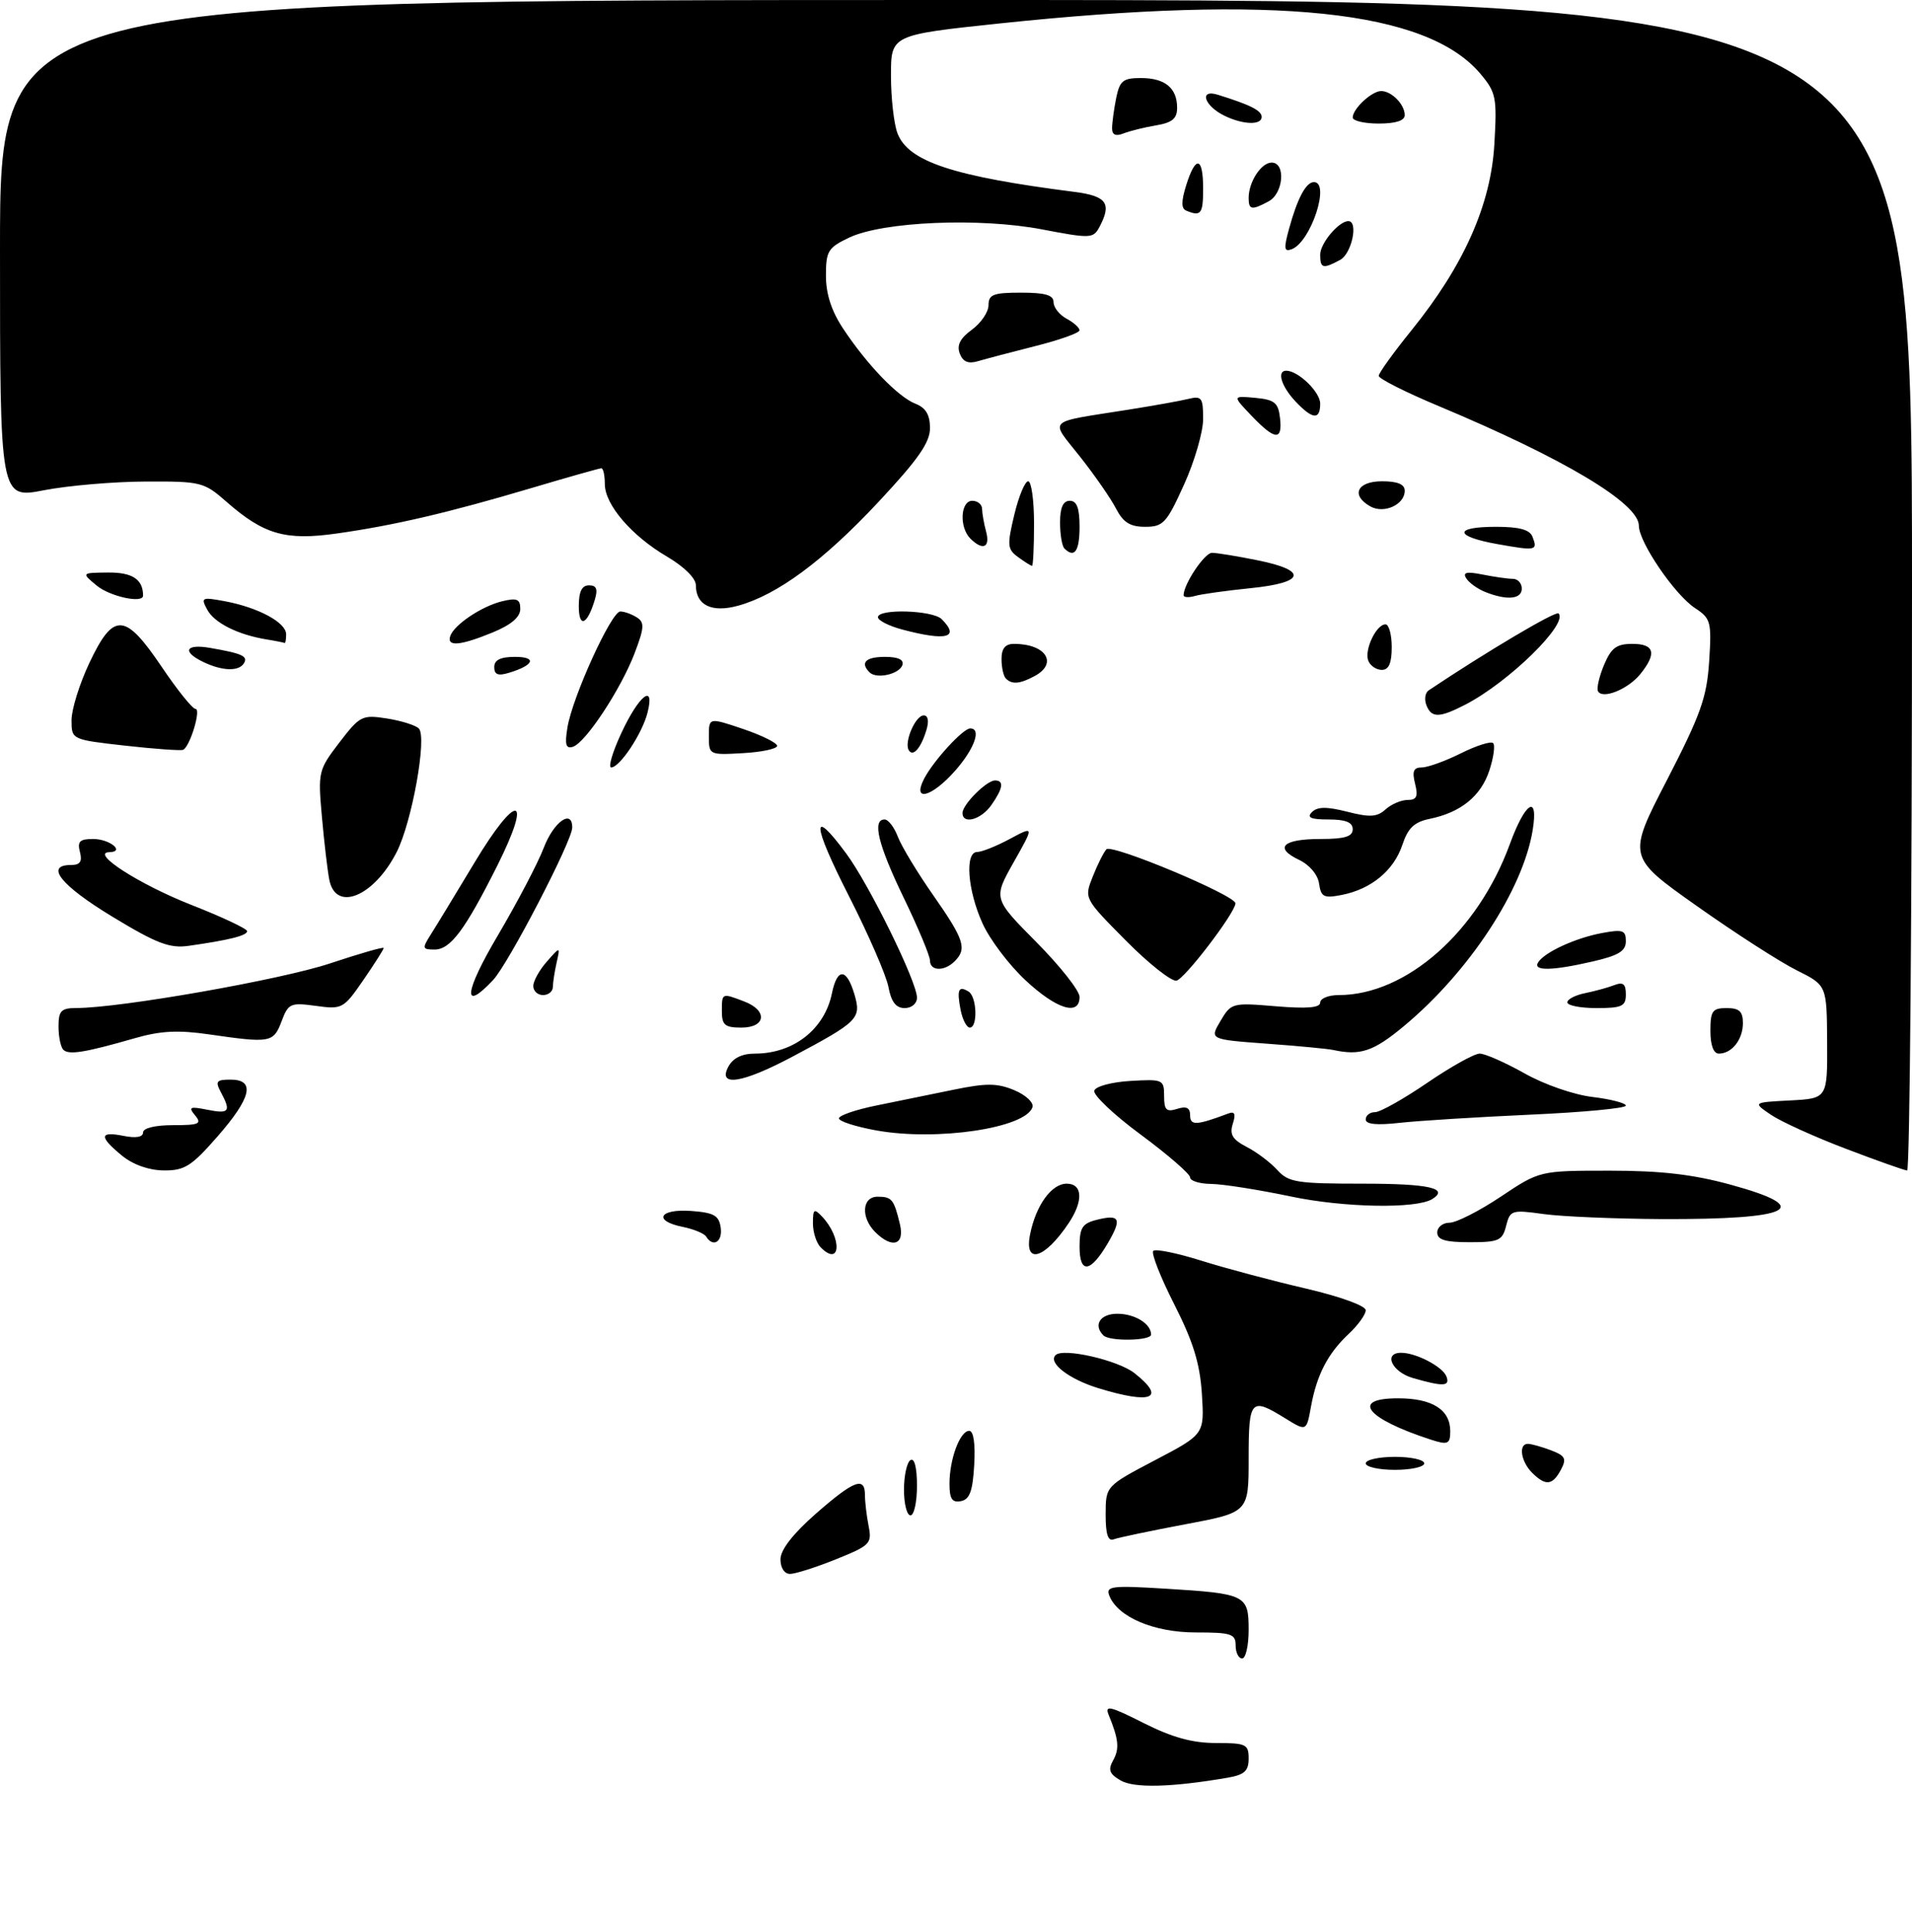 <?xml version="1.0" encoding="UTF-8" standalone="no"?>
<!DOCTYPE svg PUBLIC "-//W3C//DTD SVG 1.1//EN" "http://www.w3.org/Graphics/SVG/1.1/DTD/svg11.dtd" >
<svg xmlns="http://www.w3.org/2000/svg" xmlns:xlink="http://www.w3.org/1999/xlink" version="1.1" viewBox="0 0 294 297">
 <g >
 <path fill="currentColor"
d=" M 172.32 273.76 C 170.58 272.75 170.35 272.13 171.16 270.67 C 172.16 268.89 172.02 267.43 170.47 263.67 C 169.84 262.13 170.71 262.33 175.83 264.92 C 180.24 267.14 183.34 268.00 186.97 268.00 C 191.61 268.00 192.00 268.19 192.00 270.39 C 192.00 272.30 191.35 272.89 188.75 273.34 C 180.13 274.82 174.40 274.96 172.32 273.76 Z  M 190.00 253.00 C 190.00 251.22 189.33 251.00 183.87 251.00 C 177.42 251.00 171.84 248.62 170.57 245.33 C 170.01 243.88 170.93 243.76 179.22 244.27 C 191.58 245.03 192.00 245.23 192.00 250.61 C 192.00 253.02 191.55 255.00 191.00 255.00 C 190.45 255.00 190.00 254.10 190.00 253.00 Z  M 120.01 239.75 C 120.02 238.29 121.92 235.84 125.44 232.75 C 131.31 227.61 133.00 226.96 133.00 229.88 C 133.00 230.91 133.25 233.04 133.56 234.62 C 134.10 237.34 133.81 237.63 128.54 239.75 C 125.47 240.99 122.29 242.00 121.48 242.00 C 120.61 242.00 120.01 241.07 120.01 239.75 Z  M 170.01 232.83 C 170.02 228.50 170.02 228.50 177.61 224.51 C 185.20 220.53 185.20 220.53 184.81 214.34 C 184.51 209.65 183.48 206.30 180.56 200.55 C 178.44 196.38 176.99 192.68 177.33 192.33 C 177.68 191.99 181.01 192.67 184.73 193.84 C 188.45 195.01 195.66 196.93 200.75 198.11 C 206.06 199.35 210.00 200.77 210.00 201.46 C 210.00 202.11 208.83 203.74 207.40 205.08 C 204.18 208.09 202.47 211.39 201.58 216.30 C 200.89 220.10 200.89 220.10 197.58 218.05 C 192.32 214.80 192.00 215.16 192.00 224.27 C 192.00 232.54 192.00 232.54 182.25 234.37 C 176.89 235.38 171.94 236.42 171.25 236.68 C 170.37 237.02 170.00 235.89 170.01 232.83 Z  M 139.00 229.06 C 139.00 226.89 139.45 224.84 140.00 224.50 C 140.61 224.12 141.00 225.66 141.00 228.44 C 141.00 230.95 140.55 233.00 140.00 233.00 C 139.45 233.00 139.00 231.23 139.00 229.06 Z  M 146.00 228.14 C 146.00 224.34 147.62 220.00 149.03 220.00 C 149.70 220.00 149.99 221.98 149.80 225.24 C 149.57 229.29 149.10 230.56 147.75 230.81 C 146.40 231.07 146.00 230.46 146.00 228.14 Z  M 235.57 226.43 C 233.85 224.70 233.46 222.00 234.93 222.00 C 235.45 222.00 237.04 222.45 238.48 222.99 C 240.70 223.84 240.92 224.27 240.01 225.99 C 238.71 228.41 237.66 228.51 235.57 226.43 Z  M 210.00 225.00 C 210.00 224.45 212.03 224.00 214.50 224.00 C 216.97 224.00 219.00 224.45 219.00 225.00 C 219.00 225.55 216.97 226.00 214.50 226.00 C 212.03 226.00 210.00 225.55 210.00 225.00 Z  M 220.00 221.35 C 210.07 218.12 207.59 215.00 214.96 215.00 C 220.24 215.00 223.00 216.74 223.00 220.07 C 223.00 222.04 222.62 222.21 220.00 221.35 Z  M 168.88 213.44 C 164.36 212.05 161.12 209.54 162.31 208.36 C 163.47 207.20 171.89 209.13 174.43 211.12 C 179.39 215.03 177.12 215.97 168.88 213.44 Z  M 217.25 211.88 C 214.03 210.95 212.66 208.00 215.45 208.00 C 217.75 208.00 221.84 210.14 222.41 211.64 C 223.01 213.18 221.92 213.23 217.25 211.88 Z  M 169.67 205.33 C 168.06 203.73 169.17 202.00 171.80 202.00 C 174.50 202.00 177.00 203.54 177.00 205.20 C 177.00 206.16 170.61 206.28 169.67 205.33 Z  M 166.00 191.69 C 166.00 188.78 166.42 188.11 168.62 187.56 C 172.21 186.66 172.55 187.37 170.36 191.12 C 167.68 195.71 166.00 195.93 166.00 191.69 Z  M 126.20 191.80 C 125.54 191.14 125.00 189.47 125.00 188.09 C 125.00 185.90 125.18 185.76 126.39 187.04 C 129.50 190.30 129.31 194.91 126.20 191.80 Z  M 158.39 189.80 C 159.28 185.33 161.69 182.00 164.02 182.00 C 166.47 182.00 166.61 184.63 164.35 188.03 C 160.65 193.58 157.44 194.54 158.39 189.80 Z  M 108.58 190.13 C 108.28 189.65 106.68 188.99 105.02 188.65 C 100.38 187.73 101.32 185.84 106.25 186.19 C 109.78 186.45 110.55 186.88 110.82 188.75 C 111.13 190.95 109.65 191.86 108.58 190.13 Z  M 134.57 189.43 C 132.33 187.19 132.55 184.00 134.94 184.00 C 137.14 184.00 137.46 184.40 138.38 188.25 C 139.14 191.43 137.18 192.04 134.57 189.43 Z  M 221.00 189.50 C 221.00 188.68 221.85 188.00 222.89 188.00 C 223.92 188.00 227.47 186.20 230.76 184.00 C 236.75 180.00 236.75 180.00 247.51 180.00 C 255.42 180.00 260.34 180.57 266.13 182.16 C 279.17 185.73 275.57 187.52 255.50 187.44 C 248.35 187.40 240.19 187.06 237.36 186.67 C 232.45 185.99 232.20 186.07 231.59 188.48 C 231.02 190.75 230.47 191.00 225.98 191.00 C 222.22 191.00 221.00 190.63 221.00 189.50 Z  M 198.50 183.97 C 193.55 182.93 188.04 182.06 186.25 182.04 C 184.46 182.02 183.00 181.57 183.00 181.04 C 183.00 180.51 179.60 177.56 175.44 174.48 C 171.27 171.41 168.05 168.35 168.26 167.69 C 168.48 167.03 170.95 166.37 173.83 166.20 C 178.82 165.91 179.00 165.99 179.00 168.52 C 179.00 170.68 179.35 171.02 181.00 170.50 C 182.44 170.04 183.00 170.32 183.00 171.50 C 183.00 173.10 183.97 173.05 188.87 171.21 C 189.86 170.84 190.05 171.26 189.56 172.80 C 189.04 174.43 189.51 175.21 191.70 176.35 C 193.24 177.14 195.36 178.74 196.41 179.90 C 198.13 181.80 199.40 182.00 209.65 182.00 C 219.71 182.00 222.89 182.71 220.22 184.37 C 217.74 185.89 206.68 185.69 198.50 183.97 Z  M 18.75 177.68 C 15.20 174.77 15.27 173.90 19.00 174.65 C 20.91 175.03 22.00 174.84 22.00 174.12 C 22.00 173.45 23.87 173.00 26.62 173.00 C 30.62 173.00 31.08 172.80 30.00 171.50 C 28.93 170.21 29.18 170.09 31.88 170.63 C 35.25 171.30 35.56 170.91 33.96 167.93 C 33.07 166.26 33.27 166.00 35.46 166.00 C 39.31 166.00 38.66 168.78 33.42 174.77 C 29.44 179.32 28.37 180.00 25.17 179.96 C 22.89 179.94 20.46 179.08 18.75 177.68 Z  M 283.83 176.63 C 279.06 174.82 273.89 172.47 272.33 171.42 C 269.50 169.50 269.50 169.50 275.25 169.20 C 281.00 168.90 281.00 168.90 280.95 160.20 C 280.90 151.50 280.90 151.50 276.29 149.20 C 273.75 147.94 266.85 143.50 260.95 139.33 C 250.22 131.75 250.22 131.75 256.31 119.96 C 261.52 109.86 262.45 107.23 262.81 101.68 C 263.20 95.60 263.06 95.09 260.64 93.50 C 257.52 91.46 252.00 83.36 252.00 80.83 C 252.00 77.38 240.52 70.52 221.25 62.45 C 216.16 60.32 212.00 58.23 212.00 57.79 C 212.00 57.36 214.28 54.20 217.06 50.76 C 225.09 40.82 229.24 31.49 229.78 22.18 C 230.20 14.97 230.05 14.22 227.64 11.35 C 219.40 1.56 196.21 -0.87 153.75 3.60 C 137.00 5.37 137.00 5.37 137.00 11.62 C 137.00 15.06 137.45 19.05 138.00 20.49 C 139.65 24.84 146.53 27.12 165.25 29.51 C 170.20 30.15 170.99 31.29 169.03 34.95 C 168.11 36.67 167.63 36.69 160.28 35.28 C 150.66 33.43 135.79 34.06 130.58 36.53 C 127.32 38.08 127.00 38.60 127.00 42.38 C 127.00 45.20 127.85 47.82 129.64 50.52 C 133.31 56.07 138.09 61.03 140.75 62.07 C 142.36 62.70 143.00 63.77 143.00 65.83 C 143.00 68.05 141.17 70.66 135.02 77.24 C 126.60 86.24 119.52 91.47 113.50 93.13 C 109.44 94.25 107.00 93.06 107.00 89.97 C 107.00 88.92 105.19 87.13 102.61 85.61 C 97.12 82.40 93.00 77.60 93.00 74.42 C 93.00 73.09 92.76 72.00 92.47 72.00 C 92.18 72.00 87.34 73.37 81.72 75.04 C 69.00 78.82 60.57 80.79 51.77 82.03 C 43.89 83.15 40.56 82.19 34.80 77.13 C 31.37 74.12 30.90 74.00 22.37 74.04 C 17.49 74.06 10.46 74.66 6.75 75.38 C 0.00 76.69 0.00 76.69 0.00 38.34 C 0.00 0.00 0.00 0.00 147.00 0.00 C 294.00 0.00 294.00 0.00 294.00 90.00 C 294.00 139.50 293.66 179.99 293.25 179.97 C 292.84 179.95 288.60 178.45 283.83 176.63 Z  M 134.75 173.81 C 131.59 173.24 129.00 172.41 129.00 171.96 C 129.00 171.51 131.59 170.62 134.75 169.98 C 137.91 169.33 143.26 168.24 146.64 167.55 C 151.69 166.51 153.35 166.53 155.98 167.63 C 157.74 168.37 158.99 169.54 158.76 170.24 C 157.70 173.46 144.06 175.49 134.75 173.81 Z  M 210.00 172.12 C 210.00 171.50 210.65 171.00 211.44 171.00 C 212.23 171.00 215.83 168.97 219.45 166.50 C 223.06 164.03 226.70 162.00 227.52 162.00 C 228.35 162.00 231.45 163.37 234.41 165.03 C 237.44 166.75 242.01 168.33 244.89 168.67 C 247.70 169.01 250.00 169.61 250.00 170.00 C 250.00 170.40 243.36 171.03 235.25 171.39 C 227.14 171.76 218.14 172.32 215.25 172.64 C 211.70 173.04 210.00 172.87 210.00 172.12 Z  M 112.00 164.00 C 112.71 162.68 114.09 162.00 116.08 162.00 C 122.01 162.00 126.79 158.26 127.92 152.74 C 128.74 148.75 130.20 148.83 131.40 152.95 C 132.46 156.60 131.97 157.09 121.85 162.47 C 114.13 166.57 110.30 167.17 112.00 164.00 Z  M 9.74 161.41 C 9.33 161.00 9.00 159.39 9.00 157.83 C 9.00 155.41 9.40 155.00 11.75 154.99 C 18.54 154.98 43.27 150.63 50.75 148.13 C 55.29 146.62 59.00 145.55 59.00 145.76 C 59.00 145.97 57.59 148.19 55.87 150.69 C 52.83 155.10 52.62 155.22 48.57 154.66 C 44.66 154.13 44.33 154.27 43.29 157.05 C 42.05 160.32 41.59 160.41 32.20 159.05 C 27.38 158.35 24.68 158.49 20.70 159.64 C 13.05 161.84 10.58 162.24 9.74 161.41 Z  M 205.00 161.44 C 204.18 161.26 199.56 160.82 194.75 160.47 C 185.99 159.82 185.99 159.82 187.67 156.98 C 189.31 154.20 189.48 154.16 196.17 154.72 C 200.97 155.12 203.00 154.95 203.00 154.15 C 203.00 153.52 204.28 153.00 205.85 153.00 C 216.22 153.00 227.24 143.28 232.16 129.79 C 234.53 123.29 236.58 122.01 235.68 127.60 C 234.19 136.80 225.92 149.40 215.90 157.75 C 211.21 161.66 209.17 162.35 205.00 161.44 Z  M 263.00 158.50 C 263.00 155.43 263.31 155.00 265.50 155.00 C 267.44 155.00 268.00 155.51 268.00 157.30 C 268.00 159.84 266.30 162.00 264.30 162.00 C 263.48 162.00 263.00 160.71 263.00 158.50 Z  M 111.00 155.50 C 111.00 152.65 110.98 152.66 114.43 153.98 C 118.07 155.36 117.79 158.00 114.00 158.00 C 111.47 158.00 111.00 157.61 111.00 155.50 Z  M 147.70 155.25 C 147.11 152.15 147.39 151.51 148.93 152.46 C 150.22 153.25 150.37 158.00 149.12 158.00 C 148.63 158.00 148.00 156.76 147.70 155.25 Z  M 136.61 151.75 C 136.27 149.96 133.53 143.66 130.52 137.75 C 124.85 126.61 124.69 123.88 130.13 131.25 C 133.68 136.06 141.00 150.97 141.00 153.40 C 141.00 154.30 140.18 155.00 139.11 155.00 C 137.77 155.00 137.04 154.05 136.61 151.75 Z  M 157.69 150.73 C 155.17 148.38 152.19 144.45 151.08 141.98 C 148.77 136.89 148.33 131.00 150.26 131.00 C 150.96 131.00 153.22 130.10 155.28 128.99 C 159.03 126.98 159.03 126.98 155.87 132.57 C 152.72 138.16 152.72 138.16 159.36 144.86 C 163.01 148.54 166.00 152.33 166.00 153.28 C 166.00 156.27 162.48 155.19 157.69 150.73 Z  M 241.00 154.12 C 241.00 153.64 242.24 153.00 243.75 152.70 C 245.26 152.39 247.29 151.84 248.25 151.46 C 249.58 150.95 250.00 151.30 250.00 152.89 C 250.00 154.72 249.41 155.00 245.50 155.00 C 243.03 155.00 241.00 154.61 241.00 154.12 Z  M 76.55 143.83 C 79.52 138.79 82.71 132.72 83.62 130.33 C 85.14 126.35 88.01 124.32 87.99 127.25 C 87.98 129.30 78.18 148.18 75.82 150.69 C 71.04 155.78 71.38 152.57 76.55 143.83 Z  M 82.00 151.61 C 82.00 150.85 82.93 149.16 84.08 147.86 C 86.15 145.50 86.15 145.50 85.59 148.00 C 85.28 149.38 85.02 151.06 85.01 151.75 C 85.01 152.44 84.33 153.00 83.50 153.00 C 82.67 153.00 82.00 152.37 82.00 151.61 Z  M 173.10 144.60 C 166.70 138.14 166.70 138.14 168.01 134.82 C 168.73 132.99 169.68 131.09 170.12 130.59 C 170.92 129.69 190.03 137.69 189.97 138.90 C 189.91 140.38 182.16 150.53 180.90 150.78 C 180.13 150.93 176.61 148.15 173.10 144.60 Z  M 143.00 147.70 C 143.00 146.98 141.20 142.67 139.00 138.12 C 135.02 129.90 134.07 126.00 136.02 126.00 C 136.59 126.00 137.51 127.20 138.06 128.66 C 138.62 130.13 141.08 134.20 143.54 137.71 C 148.27 144.48 148.72 145.88 146.80 147.80 C 145.21 149.39 143.00 149.33 143.00 147.70 Z  M 236.50 147.99 C 237.47 146.42 242.20 144.24 246.28 143.47 C 249.53 142.86 250.00 143.02 250.00 144.72 C 250.00 146.23 248.88 146.92 244.92 147.83 C 238.69 149.27 235.68 149.33 236.50 147.99 Z  M 17.25 140.93 C 9.35 136.14 6.84 133.00 10.91 133.00 C 12.32 133.00 12.68 132.48 12.29 131.00 C 11.87 129.38 12.26 129.00 14.32 129.00 C 16.88 129.00 19.29 130.97 16.81 131.03 C 13.82 131.10 21.43 135.99 29.41 139.13 C 34.13 140.98 37.99 142.80 38.00 143.17 C 38.00 143.85 35.28 144.54 29.00 145.43 C 26.09 145.84 24.11 145.09 17.25 140.93 Z  M 66.20 143.75 C 66.99 142.51 70.02 137.53 72.94 132.67 C 79.48 121.75 81.99 122.08 76.45 133.13 C 71.48 143.03 69.26 146.00 66.82 146.00 C 64.94 146.00 64.89 145.82 66.20 143.75 Z  M 50.63 135.25 C 50.34 133.74 49.83 129.35 49.49 125.50 C 48.88 118.69 48.96 118.38 52.18 114.17 C 55.35 110.04 55.68 109.88 59.50 110.47 C 61.70 110.82 63.91 111.51 64.40 112.01 C 65.70 113.30 63.35 126.39 60.99 131.02 C 57.49 137.88 51.60 140.29 50.63 135.25 Z  M 202.83 135.87 C 202.64 134.49 201.36 132.97 199.73 132.20 C 195.85 130.34 197.24 129.00 203.06 129.00 C 206.78 129.00 208.00 128.63 208.00 127.50 C 208.00 126.44 206.92 126.00 204.30 126.00 C 201.54 126.00 200.89 125.71 201.74 124.86 C 202.58 124.02 204.00 124.01 207.16 124.81 C 210.64 125.70 211.76 125.63 213.05 124.45 C 213.94 123.65 215.46 123.00 216.44 123.00 C 217.84 123.00 218.08 122.47 217.59 120.50 C 217.11 118.59 217.35 118.00 218.62 118.00 C 219.53 118.00 222.24 117.02 224.63 115.83 C 227.03 114.63 229.26 113.93 229.59 114.26 C 229.93 114.59 229.66 116.49 229.01 118.47 C 227.71 122.42 224.62 124.92 219.85 125.90 C 217.46 126.39 216.50 127.30 215.63 129.92 C 214.32 133.84 210.85 136.71 206.33 137.60 C 203.56 138.14 203.13 137.93 202.83 135.87 Z  M 148.00 125.00 C 148.00 123.70 151.70 120.00 153.00 120.00 C 154.42 120.00 154.24 121.21 152.44 123.78 C 150.86 126.04 148.00 126.82 148.00 125.00 Z  M 142.09 119.75 C 143.51 116.99 148.08 112.00 149.19 112.00 C 150.95 112.00 149.85 115.11 146.90 118.47 C 143.28 122.58 140.21 123.40 142.09 119.75 Z  M 95.52 112.76 C 98.23 106.90 100.74 104.93 99.57 109.56 C 98.77 112.77 95.30 118.00 93.98 118.00 C 93.49 118.00 94.18 115.64 95.52 112.76 Z  M 19.25 114.65 C 11.00 113.72 11.00 113.72 11.00 110.72 C 11.00 109.07 12.24 105.11 13.75 101.91 C 17.46 94.07 19.22 94.17 24.86 102.53 C 27.26 106.09 29.60 109.00 30.06 109.00 C 30.97 109.00 29.21 114.83 28.15 115.29 C 27.79 115.44 23.79 115.16 19.25 114.65 Z  M 109.00 113.21 C 109.00 110.31 109.00 110.31 114.25 112.08 C 117.14 113.06 119.50 114.23 119.50 114.68 C 119.50 115.13 117.14 115.64 114.25 115.80 C 109.05 116.10 109.00 116.07 109.00 113.21 Z  M 139.73 115.34 C 139.00 114.10 140.76 110.00 142.04 110.00 C 142.71 110.00 142.87 110.87 142.45 112.25 C 141.61 115.05 140.38 116.44 139.73 115.34 Z  M 87.25 111.87 C 88.01 107.18 94.02 94.00 95.38 94.02 C 96.00 94.02 97.14 94.43 97.92 94.93 C 99.13 95.69 99.08 96.50 97.58 100.44 C 95.46 105.99 90.04 114.20 88.10 114.82 C 87.01 115.17 86.82 114.49 87.25 111.87 Z  M 219.32 108.40 C 218.99 107.52 219.14 106.51 219.68 106.15 C 228.57 100.20 239.22 93.89 239.65 94.32 C 241.21 95.88 231.97 104.92 225.30 108.35 C 221.30 110.41 220.10 110.42 219.32 108.40 Z  M 245.72 106.29 C 245.48 105.86 245.89 104.04 246.64 102.25 C 247.75 99.61 248.57 99.00 251.00 99.00 C 254.41 99.00 254.79 100.46 252.23 103.64 C 250.35 105.97 246.44 107.56 245.72 106.29 Z  M 154.67 104.33 C 154.30 103.97 154.00 102.62 154.00 101.33 C 154.00 99.70 154.58 99.00 155.92 99.00 C 160.84 99.00 162.74 102.00 159.07 103.96 C 156.82 105.17 155.60 105.27 154.67 104.33 Z  M 76.00 102.57 C 76.00 101.47 76.96 101.00 79.20 101.00 C 82.62 101.00 82.12 102.29 78.25 103.45 C 76.58 103.96 76.00 103.73 76.00 102.57 Z  M 133.71 103.38 C 132.22 101.89 133.11 101.00 136.08 101.00 C 138.10 101.00 139.02 101.43 138.76 102.25 C 138.29 103.67 134.78 104.45 133.71 103.38 Z  M 31.25 101.78 C 27.95 100.19 28.51 98.97 32.25 99.61 C 37.24 100.47 38.18 100.90 37.50 101.99 C 36.72 103.27 34.15 103.18 31.25 101.78 Z  M 210.39 101.58 C 209.76 99.93 211.62 96.00 213.04 96.00 C 213.57 96.00 214.00 97.58 214.00 99.50 C 214.00 101.98 213.55 103.00 212.47 103.00 C 211.63 103.00 210.69 102.36 210.39 101.58 Z  M 41.00 98.32 C 36.57 97.59 32.95 95.78 31.86 93.73 C 30.85 91.86 31.01 91.78 34.61 92.45 C 39.74 93.42 44.00 95.72 44.00 97.53 C 44.00 98.34 43.89 98.94 43.75 98.86 C 43.61 98.79 42.38 98.54 41.00 98.32 Z  M 69.23 97.81 C 69.81 96.06 74.10 93.19 77.25 92.44 C 79.50 91.90 80.00 92.12 80.00 93.64 C 79.99 94.89 78.59 96.08 75.74 97.25 C 70.76 99.29 68.68 99.47 69.23 97.81 Z  M 138.75 96.80 C 136.69 96.25 135.00 95.40 135.00 94.90 C 135.00 93.56 143.41 93.81 144.80 95.20 C 147.65 98.05 145.55 98.60 138.75 96.80 Z  M 89.00 93.20 C 89.00 90.96 89.47 90.00 90.57 90.00 C 91.73 90.00 91.96 90.58 91.45 92.25 C 90.29 96.12 89.00 96.62 89.00 93.20 Z  M 14.86 90.03 C 12.50 88.07 12.50 88.07 16.64 88.03 C 20.36 88.00 22.00 89.09 22.00 91.58 C 22.00 92.83 16.89 91.72 14.86 90.03 Z  M 182.00 91.52 C 182.00 89.81 185.22 85.00 186.36 85.00 C 187.08 85.00 190.22 85.51 193.33 86.14 C 201.18 87.71 200.71 89.60 192.25 90.44 C 188.54 90.82 184.71 91.35 183.75 91.63 C 182.79 91.91 182.00 91.86 182.00 91.52 Z  M 228.35 91.01 C 227.17 90.53 225.86 89.59 225.45 88.91 C 224.88 88.00 225.51 87.85 227.97 88.34 C 229.77 88.70 231.87 89.00 232.62 89.00 C 233.38 89.00 234.00 89.67 234.00 90.50 C 234.00 92.15 231.69 92.35 228.35 91.01 Z  M 156.55 85.66 C 154.89 84.45 154.84 83.85 155.96 79.16 C 156.64 76.32 157.60 74.00 158.10 74.00 C 158.59 74.00 159.00 76.92 159.00 80.50 C 159.00 84.08 158.86 87.00 158.69 87.00 C 158.52 87.00 157.56 86.40 156.55 85.66 Z  M 163.67 84.33 C 163.30 83.97 163.00 82.17 163.00 80.33 C 163.00 78.04 163.47 77.00 164.50 77.00 C 165.58 77.00 166.00 78.11 166.00 81.00 C 166.00 84.75 165.21 85.88 163.67 84.33 Z  M 230.25 83.66 C 223.59 82.47 223.47 81.00 230.03 81.00 C 233.64 81.00 235.23 81.44 235.65 82.54 C 236.47 84.67 236.21 84.72 230.25 83.66 Z  M 149.20 82.80 C 147.47 81.07 147.69 77.00 149.50 77.00 C 150.32 77.00 151.01 77.56 151.01 78.25 C 151.02 78.94 151.30 80.51 151.63 81.75 C 152.29 84.20 151.11 84.71 149.20 82.80 Z  M 171.59 78.17 C 170.78 76.61 168.29 73.02 166.05 70.19 C 161.41 64.31 160.66 65.03 173.50 62.99 C 177.35 62.38 181.51 61.64 182.75 61.33 C 184.77 60.84 185.00 61.15 185.00 64.41 C 185.00 66.41 183.68 70.96 182.06 74.52 C 179.39 80.43 178.86 81.00 176.09 81.00 C 173.76 81.00 172.71 80.33 171.59 78.17 Z  M 210.72 77.87 C 207.67 76.16 208.66 74.00 212.50 74.00 C 214.91 74.00 216.00 74.46 216.00 75.46 C 216.00 77.59 212.82 79.04 210.72 77.87 Z  M 192.44 63.92 C 189.50 60.85 189.50 60.85 193.00 61.17 C 195.98 61.45 196.55 61.91 196.82 64.25 C 197.23 67.81 196.07 67.72 192.44 63.92 Z  M 199.17 61.69 C 197.01 59.38 196.30 57.00 197.78 57.00 C 199.62 57.00 203.00 60.27 203.00 62.06 C 203.00 64.62 201.83 64.51 199.17 61.69 Z  M 147.58 54.36 C 147.09 53.08 147.64 52.01 149.45 50.69 C 150.85 49.67 152.00 47.97 152.00 46.92 C 152.00 45.28 152.74 45.00 157.00 45.00 C 160.72 45.00 162.00 45.37 162.00 46.46 C 162.00 47.27 162.90 48.41 164.00 49.00 C 165.10 49.59 166.00 50.39 165.99 50.79 C 165.99 51.18 162.95 52.27 159.24 53.20 C 155.53 54.14 151.55 55.19 150.39 55.53 C 148.89 55.98 148.07 55.64 147.58 54.36 Z  M 203.00 39.15 C 203.00 37.41 205.87 34.00 207.33 34.00 C 208.91 34.00 207.85 39.01 206.07 39.96 C 203.41 41.39 203.00 41.28 203.00 39.15 Z  M 198.21 35.18 C 199.50 30.47 200.82 28.00 202.04 28.00 C 204.59 28.00 201.57 37.18 198.64 38.31 C 197.44 38.77 197.37 38.24 198.21 35.18 Z  M 182.41 32.39 C 181.62 32.07 181.62 30.97 182.40 28.47 C 183.85 23.84 185.00 24.08 185.00 29.00 C 185.00 32.90 184.67 33.33 182.41 32.39 Z  M 192.00 30.43 C 192.00 27.97 193.93 25.00 195.54 25.00 C 197.74 25.00 197.36 29.74 195.07 30.96 C 192.47 32.36 192.00 32.28 192.00 30.43 Z  M 171.00 19.73 C 171.00 18.92 171.28 16.84 171.62 15.12 C 172.17 12.41 172.67 12.00 175.43 12.00 C 179.13 12.00 181.00 13.53 181.00 16.57 C 181.00 18.24 180.25 18.86 177.75 19.28 C 175.96 19.58 173.71 20.14 172.75 20.52 C 171.56 20.99 171.00 20.74 171.00 19.73 Z  M 188.31 17.81 C 185.16 16.29 184.31 13.65 187.26 14.57 C 192.28 16.13 194.00 17.00 194.00 17.98 C 194.00 19.27 191.16 19.19 188.31 17.81 Z  M 208.00 18.07 C 208.00 16.73 210.93 14.00 212.37 14.00 C 213.98 14.00 216.00 16.06 216.00 17.70 C 216.00 18.55 214.62 19.00 212.00 19.00 C 209.80 19.00 208.00 18.58 208.00 18.07 Z "/>
</g>
</svg>